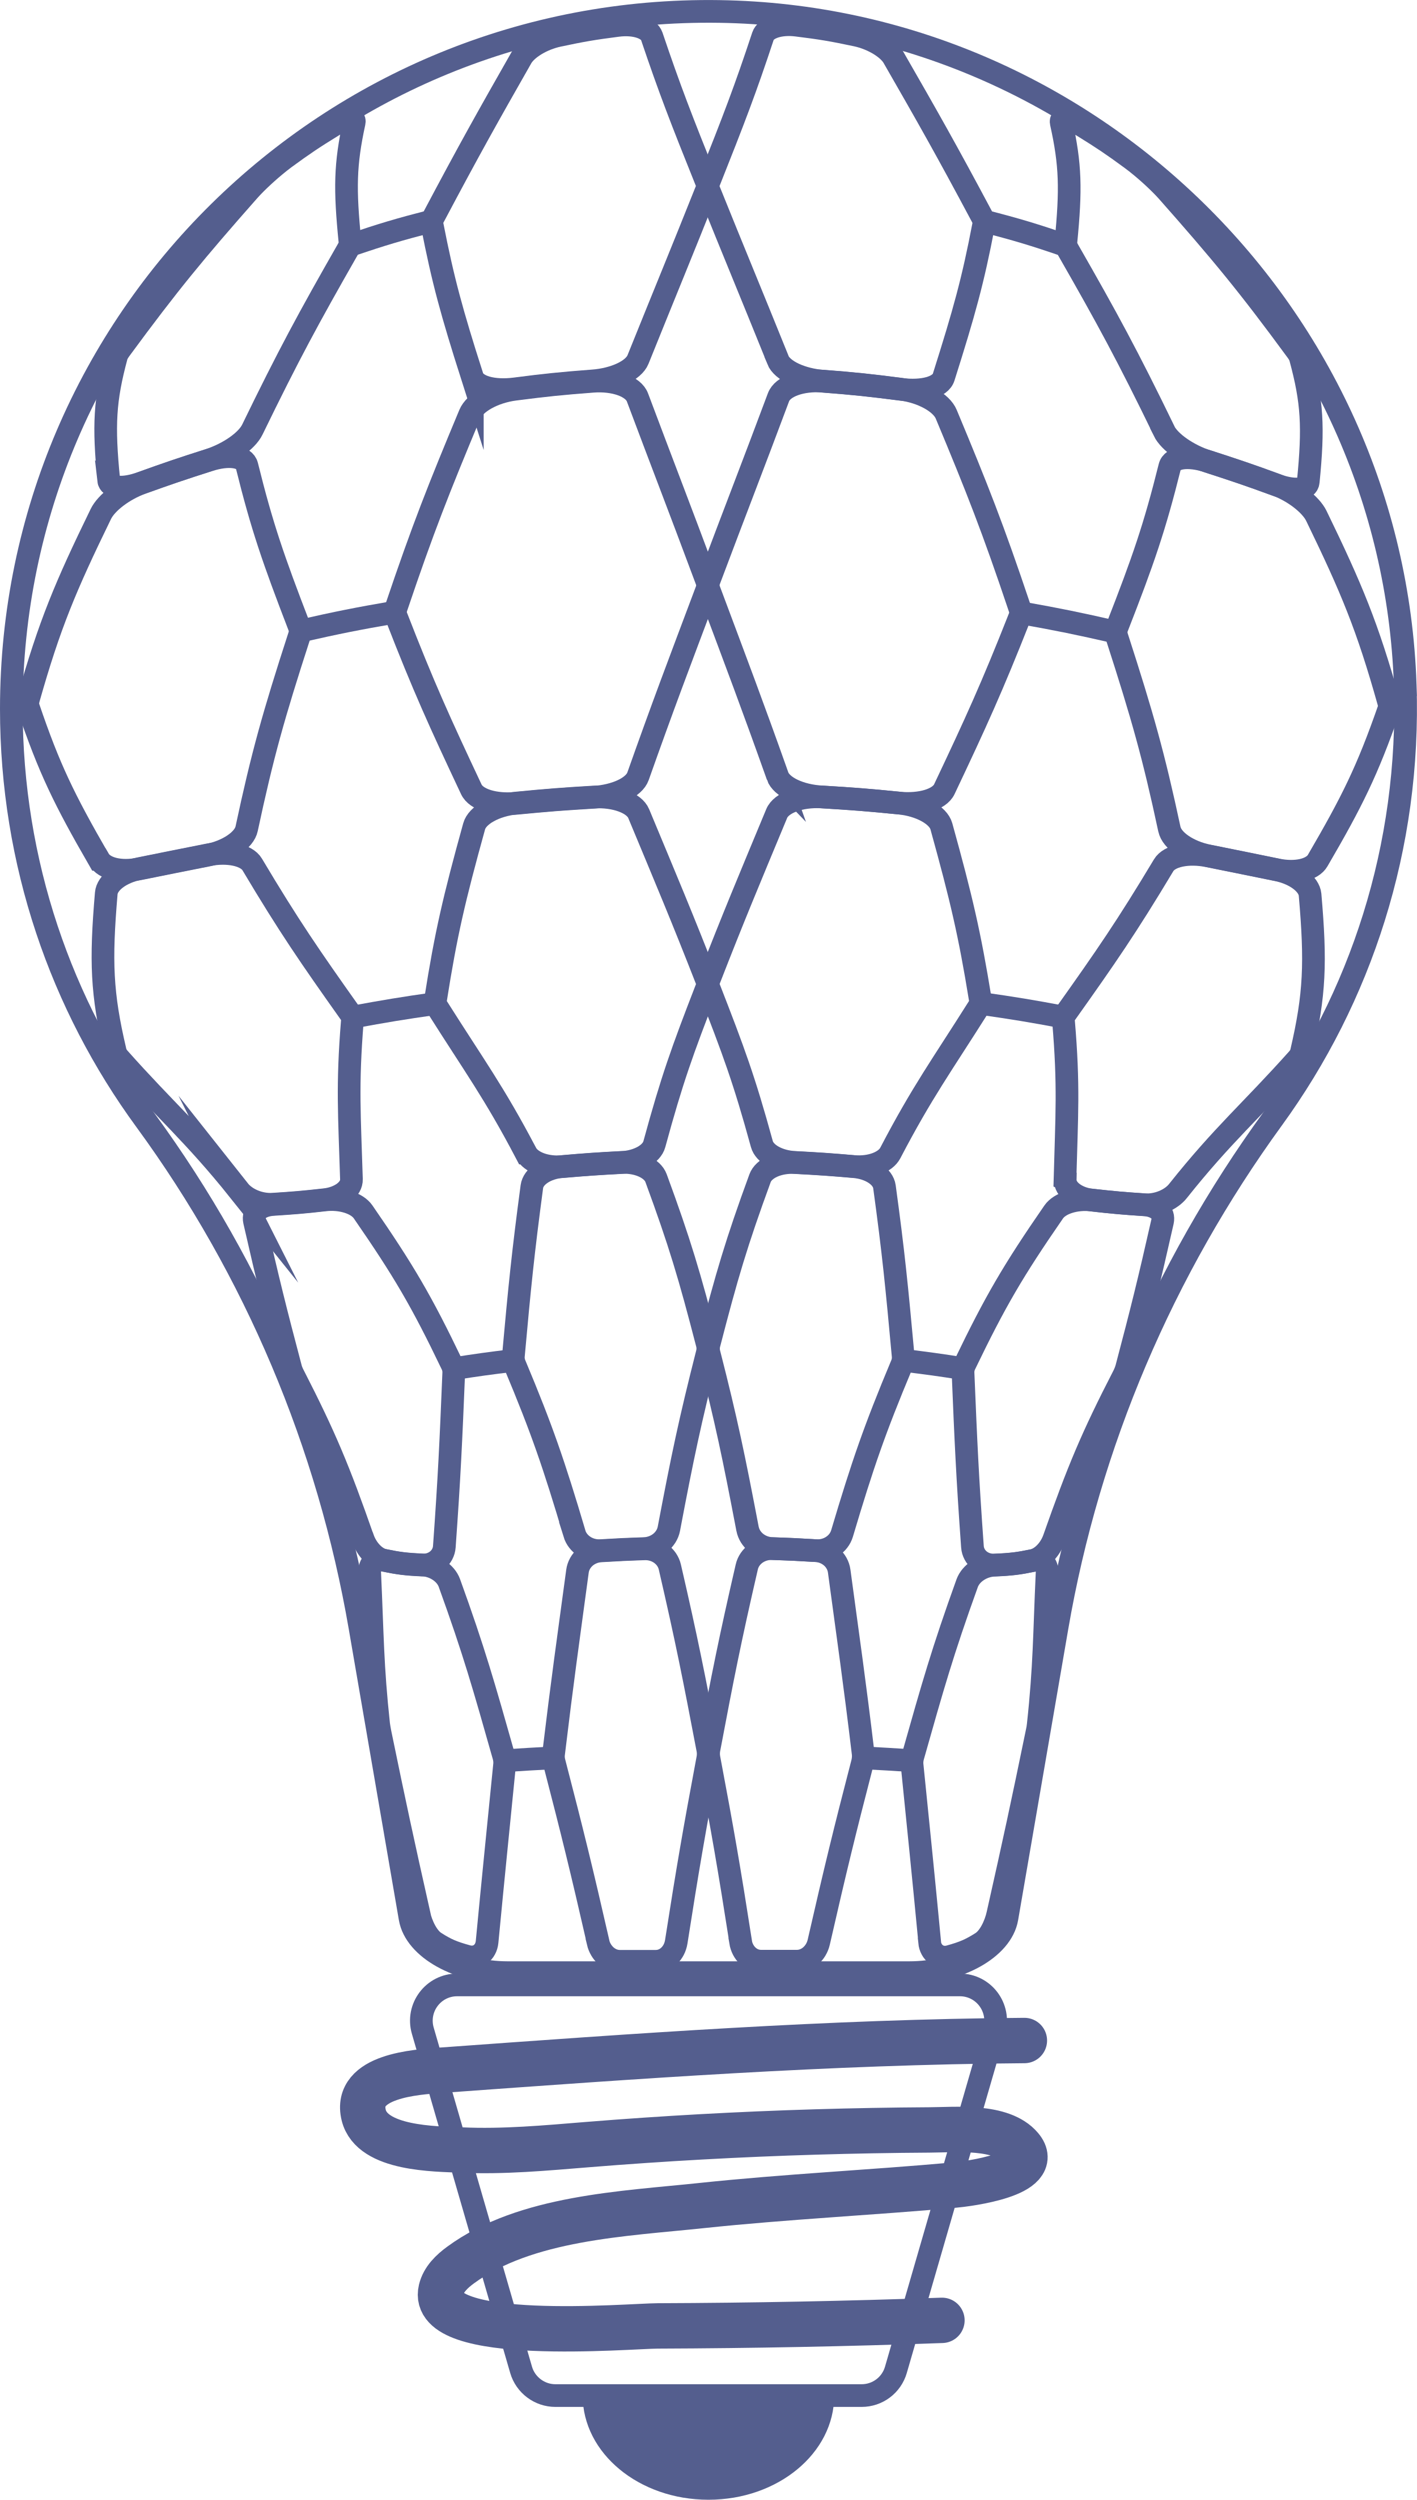 <?xml version="1.0" encoding="UTF-8"?>
<svg xmlns="http://www.w3.org/2000/svg" viewBox="0 0 124.95 220.29">
  <defs>
    <style>
      .cls-1 {
        fill: #545e8e;
      }

      .cls-2 {
        stroke-linecap: round;
        stroke-width: 4px;
      }

      .cls-2, .cls-3 {
        fill: none;
        stroke: #545e8e;
        stroke-miterlimit: 10;
      }

      .cls-3 {
        stroke-width: 2px;
      }
    </style>
  </defs>
  <g id="Layer_2" data-name="Layer 2">
    <path class="cls-3" d="M75.96,211.11h-26.98c-1.4,0-2.64-.93-3.03-2.27l-8.67-29.89c-.58-2.02.93-4.03,3.03-4.03h44.33c2.1,0,3.61,2.01,3.03,4.03l-8.67,29.89c-.39,1.35-1.62,2.27-3.03,2.27Z"/>
  </g>
  <g id="Layer_4" data-name="Layer 4">
    <path class="cls-2" d="M90.33,179.82c-17.19.12-34.31,1.38-51.45,2.62-2.18.16-7.65.48-6.81,3.95.73,3,6.31,2.98,8.6,3.08,3.73.17,7.45-.18,11.16-.48,6.68-.54,13.38-.91,20.08-1.11,3.35-.1,6.7-.16,10.06-.18,2.26-.01,6.36-.43,8.04,1.56,1.99,2.35-4.63,3.19-5.85,3.3-7.32.66-14.87,1.02-22.26,1.8-6.88.73-15.55,1.04-21.28,5.24-.77.56-1.51,1.27-1.73,2.2-1.13,4.75,16.59,3.18,19.1,3.17,8.36-.03,16.72-.19,25.07-.49"/>
    <path class="cls-1" d="M73.56,211.11c0,5.07-4.96,9.18-11.09,9.18s-11.09-4.11-11.09-9.18"/>
  </g>
  <g id="Layer_3" data-name="Layer 3">
    <path id="stroke" class="cls-3" d="M123.91,60.34c.48,14.32-3.93,27.59-11.69,38.26-9.67,13.3-16.22,28.61-19.01,44.81l-4.42,25.64c-.46,2.67-4.32,4.79-8.6,4.79h-35.43c-4.28,0-8.14-2.12-8.6-4.79l-4.42-25.65c-2.78-16.14-9.23-31.45-18.9-44.66C5.39,88.57,1,76.04,1,62.47,1,28.2,29.04.49,63.43,1.01c32.57.49,59.38,26.78,60.48,59.33Z"/>
    <g>
      <g>
        <path class="cls-3" d="M36.95,168.66c-1.46-6.5-2.15-9.71-3.44-15.98-.05-.26-.09-.5-.12-.71-.56-5.17-.54-7.89-.79-13.36-.04-.84.44-1.28,1.28-1.11,1.2.25,1.89.34,3.35.41,1.03.04,2.07.68,2.4,1.6,2.18,6.02,3.04,9.08,4.79,15.25.07.25.1.52.07.78-.63,6.33-.96,9.53-1.54,15.59-.09.93-.85,1.52-1.75,1.27-1.27-.35-1.86-.6-2.83-1.22-.68-.43-1.21-1.53-1.44-2.53Z"/>
        <path class="cls-3" d="M31.99,135.56c-2.1-6-3.3-8.9-6.11-14.38-.12-.23-.21-.45-.26-.66-1.36-5.13-2-7.73-3.18-12.9-.18-.8.47-1.4,1.67-1.48,1.71-.11,2.64-.18,4.57-.4,1.35-.15,2.79.26,3.34,1.06,3.58,5.18,5.15,7.85,7.84,13.46.11.23.16.48.15.73-.25,6.08-.39,9.22-.83,15.32-.07.94-.91,1.65-1.94,1.61-1.46-.06-2.15-.16-3.35-.41-.84-.18-1.57-1.02-1.89-1.94Z"/>
        <path class="cls-3" d="M21.08,104.92c-3.98-4.97-6.49-7.06-10.59-11.67-.17-.19-.28-.4-.33-.61-1.2-5.09-1.3-7.91-.79-13.92.08-.92,1.27-1.84,2.9-2.17,2.32-.47,3.54-.71,6.05-1.21,1.76-.35,3.42,0,3.92.84,3.26,5.47,5.08,8.1,8.64,13.12.15.21.21.44.19.67-.47,5.74-.25,8.33-.08,13.95.03.87-.98,1.64-2.33,1.8-1.93.22-2.86.29-4.57.4-1.2.08-2.41-.45-3.02-1.22Z"/>
        <path class="cls-3" d="M8.71,75.73c-3.06-5.3-4.38-8.02-6.2-13.38-.08-.22-.07-.47,0-.75,1.86-6.56,3.24-9.86,6.38-16.3.48-.99,1.97-2.14,3.59-2.73,2.31-.83,3.51-1.24,5.96-2.02,1.72-.55,3.12-.35,3.33.48,1.33,5.37,2.32,8.23,4.62,14.2.09.25.1.52,0,.81-2.28,7.03-3.25,10.49-4.64,16.99-.21,1-1.66,1.98-3.42,2.33-2.51.5-3.73.74-6.05,1.21-1.63.33-3.09-.02-3.56-.84Z"/>
        <path class="cls-3" d="M9.59,42.3c-.48-4.83-.36-7.05.68-10.91.04-.16.16-.36.33-.6,4.28-5.82,6.62-8.65,11.32-13.97.72-.82,2.05-2.04,3.19-2.89,1.64-1.2,2.49-1.77,4.23-2.84,1.22-.75,2.02-.86,1.89-.29-.8,3.69-.84,5.82-.37,10.51.02.19-.04.42-.19.67-3.47,6.07-5.22,9.3-8.42,15.88-.49,1.01-2.11,2.13-3.83,2.68-2.45.78-3.65,1.19-5.96,2.02-1.62.58-2.81.47-2.89-.27Z"/>
        <path class="cls-3" d="M52.74,171.14c-1.46-6.38-2.24-9.56-3.87-15.84-.07-.26-.09-.53-.05-.79.77-6.41,1.24-9.67,2.1-16.04.13-.98,1-1.74,2.07-1.8,1.53-.09,2.29-.13,3.83-.18,1.08-.04,2.03.64,2.25,1.62,1.46,6.32,2.11,9.59,3.34,16.05.05.27.05.54,0,.81-1.21,6.46-1.77,9.7-2.78,16.16-.16.99-.91,1.71-1.8,1.71-1.27,0-1.91,0-3.18,0-.89,0-1.69-.71-1.92-1.69Z"/>
        <path class="cls-3" d="M50.66,135.14c-1.83-6.14-2.85-9.13-5.27-14.9-.1-.24-.14-.49-.12-.74.55-6.1.85-9.1,1.63-14.93.12-.9,1.25-1.65,2.69-1.77,2.06-.18,3.1-.25,5.18-.36,1.46-.08,2.76.51,3.08,1.38,2.08,5.65,2.96,8.6,4.52,14.64.06.25.06.51,0,.76-1.54,6.06-2.19,9.18-3.39,15.51-.19.97-1.1,1.7-2.18,1.74-1.54.05-2.31.09-3.83.18-1.07.06-2.03-.57-2.32-1.51Z"/>
        <path class="cls-3" d="M46.38,101.61c-2.82-5.37-4.56-7.69-7.82-12.85-.13-.21-.19-.44-.15-.68.91-5.78,1.63-8.87,3.4-15.26.27-.98,1.83-1.86,3.72-2.05,2.7-.26,4.06-.37,6.8-.53,1.92-.11,3.6.52,3.99,1.46,2.54,6.1,3.8,9.07,5.99,14.67.09.23.09.47,0,.7-2.16,5.57-3.06,8.07-4.61,13.76-.24.88-1.46,1.55-2.92,1.62-2.08.11-3.12.18-5.18.36-1.44.12-2.78-.37-3.22-1.2Z"/>
        <path class="cls-3" d="M41.55,69.54c-2.8-5.95-4.2-9.02-6.6-15.2-.1-.26-.1-.53,0-.82,2.36-6.99,3.73-10.43,6.48-17.02.42-1.01,2.09-1.96,3.99-2.2,2.71-.35,4.08-.49,6.84-.7,1.93-.15,3.59.46,3.95,1.42,2.32,6.18,3.6,9.45,6.1,16.15.1.28.1.56,0,.84-2.52,6.7-3.79,10.02-6.05,16.4-.35.98-1.99,1.73-3.91,1.85-2.74.16-4.1.27-6.8.53-1.89.18-3.56-.31-3.99-1.23Z"/>
        <path class="cls-3" d="M41.65,33.22c-1.83-5.75-2.58-8.46-3.55-13.43-.04-.2,0-.44.14-.68,3.17-5.98,4.77-8.82,7.74-14.03.46-.8,1.81-1.64,3.26-1.95,2.07-.44,3.11-.62,5.24-.89,1.49-.19,2.74.23,2.99.95,1.58,4.68,2.59,7.28,4.83,12.85.09.23.09.47,0,.7-2.24,5.62-3.5,8.64-6.04,14.94-.39.97-2.08,1.75-4.02,1.89-2.76.21-4.13.35-6.84.7-1.9.24-3.47-.19-3.75-1.07Z"/>
        <path class="cls-3" d="M48.78,154.91c-1.7.09-2.55.14-4.24.25"/>
        <path class="cls-3" d="M45.26,119.89c-2.11.25-3.16.4-5.23.72"/>
        <path class="cls-3" d="M38.38,88.44c-2.94.42-4.39.66-7.27,1.19"/>
        <path class="cls-3" d="M34.81,53.95c-3.35.58-5.01.91-8.28,1.65"/>
        <path class="cls-3" d="M38.06,19.48c-2.91.75-4.35,1.18-7.16,2.13"/>
      </g>
      <g>
        <path class="cls-3" d="M65.31,171.11c-1.01-6.46-1.57-9.7-2.79-16.16-.05-.27-.05-.54,0-.81,1.22-6.46,1.87-9.73,3.33-16.05.22-.97,1.17-1.65,2.25-1.62,1.54.05,2.31.09,3.83.18,1.07.06,1.94.82,2.07,1.81.86,6.37,1.34,9.64,2.11,16.05.03.26.01.53-.05.79-1.63,6.28-2.4,9.46-3.86,15.84-.22.98-1.03,1.69-1.92,1.69-1.27,0-1.91,0-3.18,0-.89,0-1.64-.72-1.8-1.71Z"/>
        <path class="cls-3" d="M65.92,134.74c-1.21-6.33-1.85-9.45-3.4-15.51-.06-.25-.06-.51,0-.76,1.56-6.04,2.43-8.99,4.5-14.64.32-.87,1.62-1.46,3.08-1.38,2.09.11,3.12.18,5.19.36,1.45.12,2.58.88,2.7,1.77.8,5.83,1.09,8.83,1.65,14.93.02.25-.02.5-.12.74-2.41,5.76-3.44,8.75-5.27,14.89-.28.94-1.25,1.58-2.32,1.51-1.53-.09-2.29-.13-3.83-.18-1.08-.04-1.99-.76-2.18-1.74Z"/>
        <path class="cls-3" d="M67.18,100.82c-1.56-5.69-2.49-8.19-4.66-13.76-.09-.23-.09-.47,0-.7,2.18-5.6,3.43-8.56,5.97-14.67.39-.94,2.07-1.57,3.99-1.46,2.74.16,4.1.27,6.8.54,1.89.19,3.46,1.07,3.73,2.05,1.77,6.39,2.49,9.47,3.43,15.25.04.24-.01.47-.15.68-3.25,5.15-4.97,7.47-7.78,12.85-.43.83-1.77,1.32-3.21,1.2-2.06-.18-3.1-.25-5.19-.36-1.46-.07-2.69-.75-2.93-1.62Z"/>
        <path class="cls-3" d="M68.57,68.39c-2.27-6.38-3.53-9.69-6.04-16.4-.1-.28-.1-.56,0-.84,2.52-6.7,3.81-9.97,6.12-16.15.36-.95,2.02-1.56,3.95-1.41,2.76.21,4.13.36,6.85.71,1.9.25,3.57,1.19,3.99,2.21,2.76,6.61,4.12,10.06,6.47,17.06.1.29.1.57,0,.82-2.43,6.16-3.83,9.23-6.64,15.16-.43.91-2.1,1.4-4,1.22-2.7-.27-4.06-.37-6.8-.54-1.92-.11-3.56-.87-3.91-1.85Z"/>
        <path class="cls-3" d="M68.59,31.69c-2.55-6.31-3.82-9.33-6.08-14.94-.09-.23-.09-.47,0-.7,2.22-5.58,3.22-8.18,4.77-12.87.24-.72,1.49-1.15,2.98-.96,2.13.26,3.18.44,5.25.88,1.45.31,2.81,1.15,3.27,1.95,3,5.22,4.62,8.06,7.82,14.06.13.25.18.48.14.69-.95,4.97-1.71,7.69-3.53,13.44-.28.89-1.85,1.31-3.76,1.07-2.72-.35-4.09-.5-6.85-.71-1.93-.15-3.63-.93-4.02-1.9Z"/>
        <path class="cls-3" d="M81.98,171.14c-.58-6.06-.91-9.25-1.55-15.58-.03-.26,0-.53.07-.78,1.75-6.18,2.61-9.23,4.78-15.25.34-.93,1.38-1.56,2.41-1.6,1.47-.06,2.16-.15,3.36-.4.84-.17,1.32.27,1.28,1.11-.25,5.47-.22,8.19-.78,13.35-.02.21-.06.46-.12.71-1.29,6.27-1.98,9.48-3.44,15.97-.22,1-.76,2.1-1.44,2.53-.97.61-1.56.87-2.83,1.22-.89.24-1.66-.34-1.75-1.27Z"/>
        <path class="cls-3" d="M85.75,136.31c-.44-6.1-.58-9.24-.83-15.32-.01-.25.04-.5.15-.73,2.7-5.6,4.26-8.27,7.84-13.45.55-.8,1.99-1.21,3.34-1.06,1.94.22,2.87.3,4.58.41,1.2.08,1.86.69,1.68,1.49-1.17,5.18-1.81,7.77-3.17,12.91-.06.21-.15.44-.26.66-2.82,5.47-4.02,8.37-6.13,14.36-.32.92-1.06,1.76-1.9,1.94-1.2.25-1.89.34-3.36.4-1.03.04-1.87-.67-1.94-1.61Z"/>
        <path class="cls-3" d="M93.91,103.95c.15-5.64.36-8.23-.13-13.96-.02-.24.04-.46.19-.67,3.56-5.01,5.37-7.62,8.64-13.07.5-.84,2.17-1.18,3.93-.82,2.51.51,3.74.75,6.07,1.23,1.63.34,2.82,1.26,2.91,2.18.52,5.99.42,8.8-.76,13.87-.05.21-.16.41-.33.6-4.09,4.58-6.6,6.67-10.56,11.65-.61.77-1.82,1.29-3.02,1.21-1.71-.12-2.64-.19-4.58-.41-1.36-.16-2.36-.94-2.34-1.8Z"/>
        <path class="cls-3" d="M103.12,73.09c-1.39-6.49-2.36-9.94-4.63-16.96-.09-.29-.09-.57,0-.81,2.33-5.96,3.32-8.83,4.66-14.2.21-.83,1.62-1.02,3.34-.47,2.46.8,3.66,1.2,5.98,2.05,1.62.59,3.11,1.76,3.6,2.75,3.15,6.48,4.52,9.8,6.37,16.38.08.27.08.52,0,.74-1.86,5.32-3.18,8.01-6.25,13.27-.47.81-1.94,1.15-3.57.81-2.33-.48-3.55-.72-6.07-1.23-1.76-.36-3.21-1.34-3.43-2.34Z"/>
        <path class="cls-3" d="M102.64,37.95c-3.21-6.6-4.97-9.84-8.46-15.93-.14-.25-.21-.48-.19-.67.46-4.69.41-6.83-.41-10.53-.13-.57.68-.46,1.9.29,1.75,1.08,2.6,1.65,4.25,2.86,1.16.85,2.49,2.08,3.22,2.9,4.73,5.35,7.09,8.19,11.39,14.05.18.24.29.45.33.61,1.05,3.87,1.17,6.09.69,10.93-.07.74-1.27.85-2.9.25-2.32-.85-3.52-1.26-5.98-2.05-1.72-.56-3.35-1.68-3.85-2.7Z"/>
        <path class="cls-3" d="M80.4,155.16c-1.69-.11-2.54-.16-4.24-.25"/>
        <path class="cls-3" d="M84.92,120.61c-2.08-.33-3.13-.47-5.24-.73"/>
        <path class="cls-3" d="M93.77,89.63c-2.88-.54-4.34-.78-7.28-1.2"/>
        <path class="cls-3" d="M98.36,55.7c-3.28-.75-4.94-1.09-8.3-1.69"/>
        <path class="cls-3" d="M93.98,21.64c-2.82-.96-4.26-1.4-7.18-2.15"/>
      </g>
    </g>
  </g>
</svg>